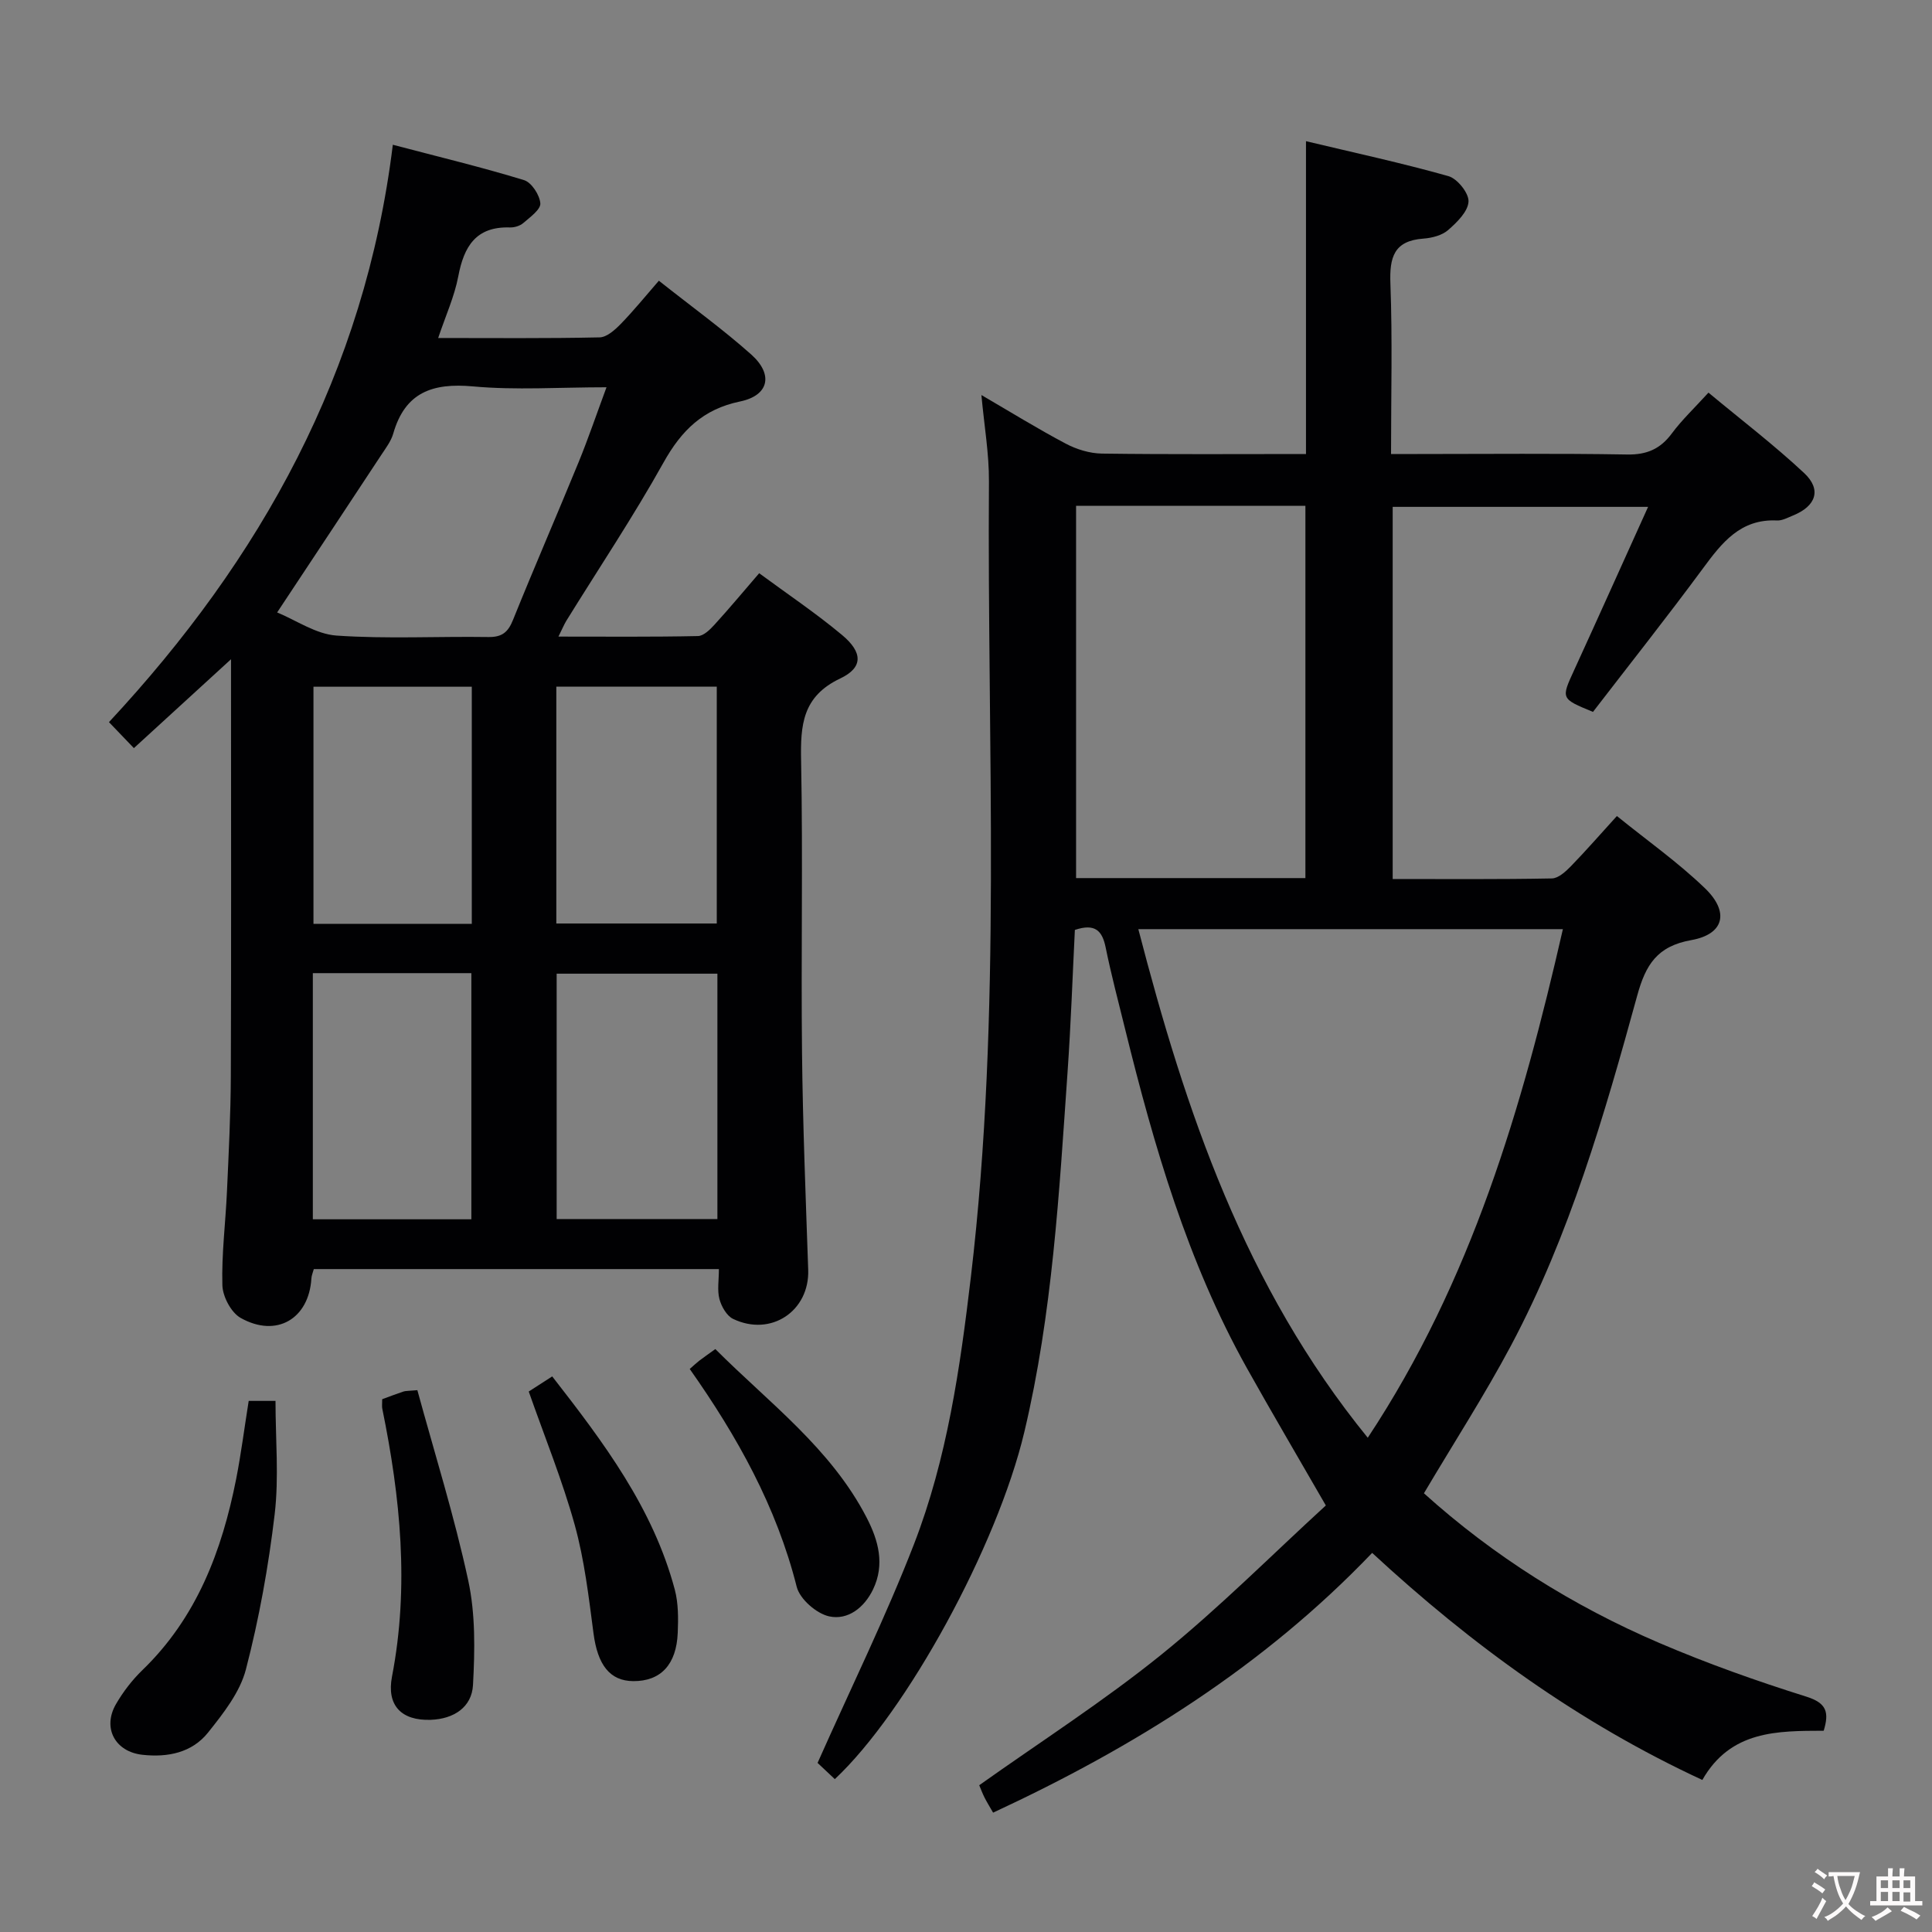 <svg enable-background="new 0 0 400 400" viewBox="0 0 400 400" xmlns="http://www.w3.org/2000/svg"><rect x="0" y="0" width="400" height="400" fill="#808080" stroke="none"/><g fill="#010103"><path d="m294.81 309.17c14.39 12.97 30.81 23.32 48.81 31.02 9.9 4.24 20.11 7.86 30.39 11.09 4.25 1.34 4.7 3.29 3.57 7.05-9.56.04-19.27-.1-25.13 10.19-25.46-11.8-47.69-27.88-68.36-47.01-22.47 23.5-49.26 40.21-78.48 53.78-.65-1.14-1.25-2.1-1.76-3.1-.44-.87-.78-1.79-1.11-2.58 12.73-9.04 25.76-17.39 37.73-27.06 11.98-9.68 22.89-20.67 34.03-30.86-5.96-10.35-11.27-19.36-16.37-28.48-12.27-21.97-19.2-45.88-25.18-70.12-1.39-5.64-2.88-11.26-4.04-16.95-.7-3.42-2.16-5.02-6.37-3.61-.48 9.6-.82 19.5-1.51 29.37-1.74 25.02-3.13 50.09-8.96 74.61-5.62 23.63-24.34 57.9-39.23 71.84-1.49-1.4-3-2.83-3.57-3.36 6.92-15.57 14.1-30.16 19.95-45.26 6.87-17.73 9.56-36.51 11.79-55.35 6.47-54.78 3.35-109.77 3.74-164.68.04-5.76-.98-11.54-1.56-17.91 6.03 3.51 11.65 6.99 17.48 10.07 2.23 1.18 4.94 2.01 7.45 2.05 13.99.19 27.97.09 42.27.09 0-21.48 0-42.67 0-64.77 10 2.39 19.84 4.51 29.5 7.24 1.84.52 4.25 3.53 4.15 5.27-.11 2.06-2.39 4.3-4.22 5.89-1.27 1.11-3.35 1.64-5.11 1.77-6.11.44-7.05 3.86-6.84 9.31.43 11.49.13 22.99.13 35.29h5.39c14.5 0 29-.15 43.49.1 4.09.07 6.88-1.15 9.27-4.38 2.07-2.79 4.63-5.2 7.57-8.43 6.72 5.59 13.56 10.81 19.81 16.65 3.67 3.43 2.46 6.86-2.31 8.79-1.08.44-2.23 1.08-3.31 1.03-7.57-.37-11.42 4.61-15.36 9.96-7.41 10.04-15.16 19.82-22.74 29.67-6.69-2.75-6.62-2.72-3.89-8.67 5.05-11.02 10-22.08 15.3-33.78-17.91 0-35.22 0-52.88 0v77.05c11.08 0 22.03.09 32.97-.12 1.34-.03 2.86-1.43 3.94-2.54 3.12-3.21 6.06-6.59 9.51-10.38 6.25 5.06 12.66 9.58 18.24 14.96 5.11 4.93 3.96 9.52-2.84 10.73-7.07 1.26-9.44 5.1-11.19 11.48-6.82 24.81-13.97 49.57-26.12 72.44-5.46 10.26-11.78 20.04-18.04 30.61zm-11.63-11.5c21.49-32.49 31.97-68.41 40.4-105.3-29.52 0-58.51 0-87.9 0 9.8 37.78 22 73.95 47.5 105.3zm-60.39-192.95v77.08h47.48c0-25.72 0-51.25 0-77.08-15.88 0-31.44 0-47.48 0z"/><path d="m148.84 262.75c-28.21 0-55.94 0-83.87 0-.19.72-.47 1.33-.5 1.95-.51 8.35-7.22 12.34-14.65 8.16-1.97-1.11-3.71-4.41-3.78-6.76-.18-6.46.66-12.94.95-19.42.36-7.97.77-15.96.8-23.93.1-26.66.04-53.32.04-79.99 0-1.75 0-3.49 0-6.27-7.17 6.56-13.48 12.33-20.11 18.4-1.78-1.86-3.25-3.39-5.16-5.38 31.44-33.76 52.98-72.38 58.77-119.54 9.69 2.55 18.51 4.67 27.16 7.32 1.56.48 3.24 3.07 3.38 4.8.1 1.28-2.12 2.87-3.52 4.08-.69.6-1.85.95-2.79.92-7.03-.22-9.51 3.94-10.68 10.13-.79 4.16-2.61 8.13-4.16 12.76 11.52 0 22.48.11 33.42-.13 1.5-.03 3.19-1.56 4.39-2.79 2.66-2.73 5.06-5.7 7.88-8.94 7 5.54 13.33 10.11 19.13 15.28 4.63 4.14 3.66 8.48-2.31 9.72-7.68 1.59-12.14 5.99-15.86 12.65-6.23 11.17-13.36 21.84-20.1 32.73-.49.8-.84 1.68-1.65 3.3 10.06 0 19.47.09 28.87-.11 1.19-.02 2.54-1.36 3.48-2.4 3.02-3.31 5.89-6.76 9.21-10.61 5.83 4.3 11.74 8.26 17.16 12.79 4.31 3.6 4.39 6.74-.38 9-7.84 3.72-8.25 9.65-8.1 17.03.39 20.16-.03 40.33.19 60.49.16 14.97.77 29.94 1.28 44.91.29 8.53-7.71 13.93-15.56 10.16-1.32-.64-2.41-2.57-2.82-4.11-.48-1.82-.11-3.89-.11-6.2zm-91.46-135.95c3.91 1.6 8.01 4.49 12.29 4.79 10.44.72 20.97.14 31.46.3 2.8.04 4.06-.99 5.08-3.54 4.41-10.93 9.11-21.74 13.58-32.65 1.99-4.86 3.68-9.85 5.78-15.52-9.79 0-18.78.63-27.64-.18-8.36-.76-14.06 1.21-16.51 9.76-.44 1.55-1.51 2.96-2.42 4.34-7.01 10.65-14.06 21.28-21.62 32.7zm91.15 74.79c-11.3 0-22.3 0-33.28 0v50.8h33.28c0-17.16 0-33.89 0-50.8zm-83.76 50.85h32.82c0-17.25 0-34.11 0-50.96-11.14 0-21.87 0-32.82 0zm32.91-61.17c0-16.53 0-32.74 0-49.09-11.09 0-21.85 0-32.78 0v49.09zm17.5-49.11v49.04h33.22c0-16.59 0-32.78 0-49.04-11.19 0-21.97 0-33.22 0z"/><path d="m51.49 290.04h5.55c0 7.97.73 15.81-.17 23.45-1.28 10.81-3.22 21.62-5.96 32.15-1.23 4.73-4.67 9.1-7.83 13.06-3.33 4.18-8.35 5.19-13.59 4.61-5.65-.62-8.33-5.54-5.49-10.47 1.48-2.56 3.35-5 5.48-7.06 11.26-10.88 16.47-24.69 19.42-39.6 1.01-5.17 1.68-10.42 2.59-16.14z"/><path d="m109.47 288.1c1.42-.91 2.94-1.89 4.86-3.13 10.64 13.66 20.88 27.25 25.38 44.15.75 2.83.73 5.94.61 8.91-.26 6.63-3.55 10.06-9.2 10.03-4.88-.03-7.39-3.39-8.24-9.89-.99-7.52-1.87-15.15-3.88-22.42-2.56-9.23-6.2-18.17-9.53-27.65z"/><path d="m79.13 289.69c1.62-.59 3-1.13 4.4-1.59.46-.15.98-.11 2.88-.28 3.54 12.97 7.65 26.05 10.53 39.39 1.51 6.98 1.38 14.45.99 21.65-.25 4.6-3.97 7.04-8.75 7.21-6.09.21-9.17-2.98-8.02-8.96 3.6-18.66 1.74-37.08-2.01-55.45-.1-.46-.02-.97-.02-1.97z"/><path d="m142.8 283.43c.95-.83 1.43-1.29 1.95-1.69.92-.7 1.87-1.36 3.35-2.43 11.08 11.1 23.93 20.55 31.35 34.94 2.41 4.67 3.79 9.65 1.31 14.81-1.82 3.79-5.22 6.44-9.1 5.59-2.63-.58-6.07-3.58-6.71-6.12-4.18-16.56-12.28-31.1-22.15-45.1z"/></g><path d="m377.9 391.2c-.2.3-.4.5-.6.8-.7-.6-1.4-1-2.2-1.5.2-.3.4-.5.5-.8.6.4 1.4.8 2.3 1.5zm-1.8 6.1c-.2-.2-.5-.4-.9-.6.4-.6.8-1.2 1.2-1.9s.7-1.3.9-1.9c.3.3.5.5.8.7-.7 1.3-1.4 2.6-2 3.7zm2.2-9c-.3.3-.5.5-.6.8-.6-.6-1.3-1.1-2-1.5.3-.3.5-.5.6-.7.6.5 1.3.9 2 1.4zm.3.2v-.9h2 4.5c-.3 1.3-.6 2.5-1 3.6s-.9 2.1-1.4 3c.4.5 1 1 1.6 1.4s1.2.8 1.9 1.1c-.3.2-.5.4-.8.8-.4-.3-1-.7-1.6-1.2s-1.2-1.1-1.6-1.6c-.5.6-1.1 1.1-1.7 1.6s-1.4.9-2.1 1.4c-.1-.3-.3-.5-.7-.8.6-.2 1.2-.5 1.9-1s1.4-1.1 2-1.8c-.5-.8-.9-1.6-1.2-2.5s-.6-2-.8-3.2c-.4.1-.7.1-1 .1zm2.5 2.7c.3 1 .7 1.7 1 2.2.3-.5.6-1.1 1-2s.6-1.9.9-3h-3.2-.4c.1.9.3 1.8.7 2.8z" fill="#fcfafa"/><path d="m396.5 388.5v1.5 3.6h1.5v.9c-.4 0-1 0-1.7 0h-7.9c-.5 0-.9 0-1.2 0v-.9h1.3v-3.5c0-.7 0-1.2 0-1.6h2.4c0-.8 0-1.4 0-1.7h1c0 .3-.1.8-.1 1.7h1.5c0-.8 0-1.4 0-1.7h1c0 .3-.1.9-.1 1.7zm-8.2 9.2c-.2-.3-.5-.5-.8-.8.8-.3 1.4-.6 1.9-.9s1-.7 1.4-1.1c.3.3.6.5.9.8-1.6 1-2.8 1.6-3.4 2zm2.6-6.8v-1.6h-1.5v1.6zm0 2.7v-1.9h-1.5v1.9zm2.4-2.7v-1.6h-1.5v1.6zm0 2.7v-1.9h-1.5v1.9zm.2 2 .7-.8c.4.2.9.5 1.6.8s1.3.7 1.8 1c-.3.3-.5.5-.8.8-.4-.3-1.5-1-3.3-1.8zm2-4.7v-1.6h-1.4v1.6zm0 2.8v-1.9h-1.4v1.9z" fill="#fcfafa"/></svg>